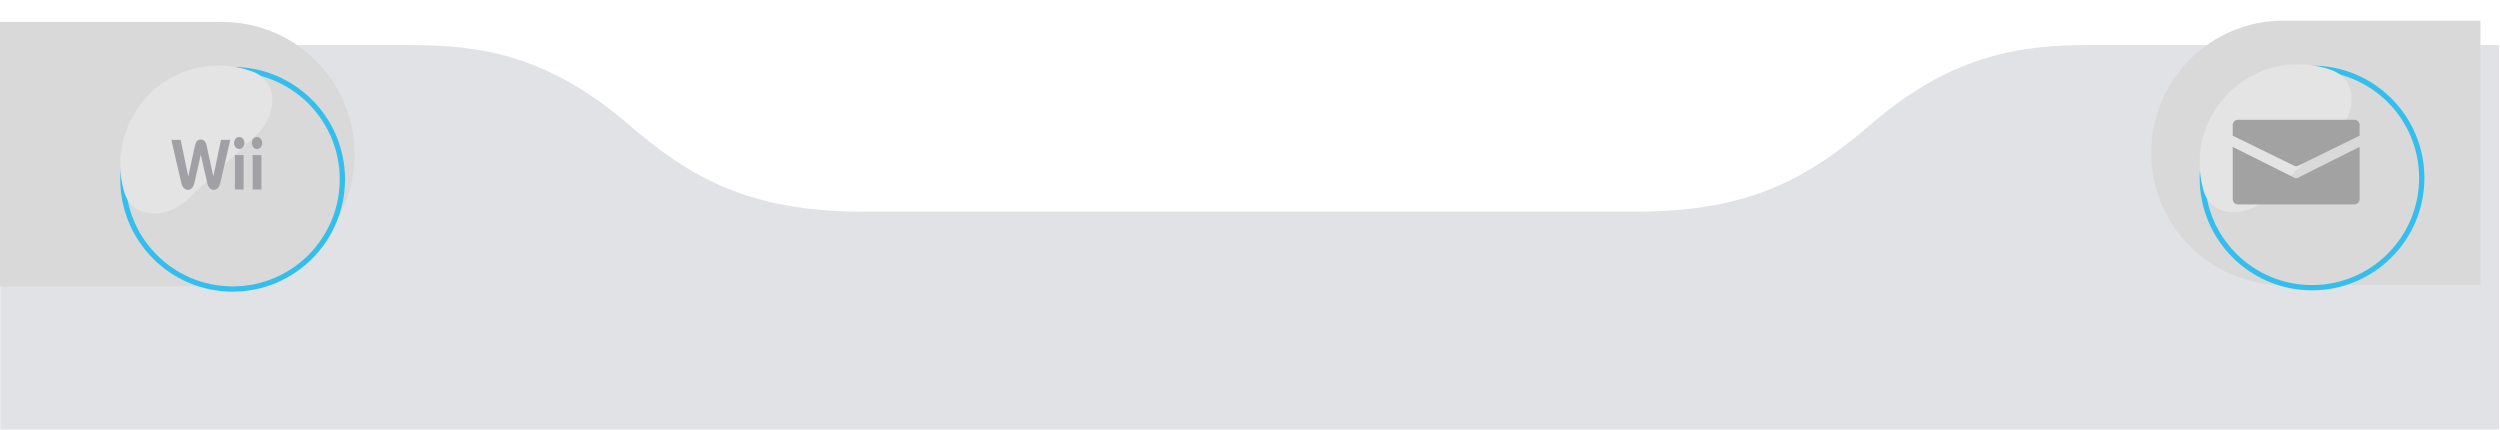 <svg width="1891" height="325" viewBox="0 0 1891 325" fill="none" xmlns="http://www.w3.org/2000/svg">
<g filter="url(#filter0_di_17_46)">
<path fill-rule="evenodd" clip-rule="evenodd" d="M0.206 5.092H301.29C348.147 5.092 405.671 5.092 474.762 64.603C522.118 105.392 566.483 131.084 652.721 131.084H957.793L1237.69 131.084C1323.93 131.084 1368.29 105.392 1415.65 64.603C1484.74 5.092 1542.26 5.092 1589.12 5.092H1890.21V324.092L957.793 324.092L932.618 324.092L0.206 324.092V5.092Z" fill="#E1E2E6"/>
</g>
<g filter="url(#filter1_ddi_17_46)">
<path d="M0.206 42.612H174.206C229.434 42.612 274.206 87.384 274.206 142.613V142.613C274.206 197.841 229.434 242.613 174.206 242.613H0.206V42.612Z" fill="#D9D9D9"/>
</g>
<g filter="url(#filter2_di_17_46)">
<circle cx="163.979" cy="123.613" r="81" fill="#D9D9D9"/>
<circle cx="163.979" cy="123.613" r="83" stroke="#34BEED" stroke-width="4"/>
</g>
<path d="M194.129 101.866C209.717 87.258 211.074 61.531 191.025 54.155C183.037 51.217 174.407 49.612 165.404 49.612C124.3 49.612 90.979 83.047 90.979 124.291C90.979 131.464 91.987 138.4 93.868 144.966C99.779 165.597 125.665 166.022 141.325 151.348L194.129 101.866Z" fill="#E4E4E4"/>
<path d="M167.164 105.804L161.363 133.486C161.363 133.486 156.927 112.707 156.206 109.76C155.484 106.808 153.999 105.514 151.893 105.514C149.786 105.514 148.298 106.808 147.577 109.76C146.858 112.707 142.421 133.486 142.421 133.486L136.616 105.804H129.626C129.626 105.804 136.34 135.339 137.252 138.76C137.962 141.43 139.644 143.613 142.137 143.613C144.987 143.613 146.319 141.084 146.937 138.76C147.547 136.45 151.893 116.943 151.893 116.943C151.893 116.943 156.238 136.451 156.848 138.76C157.464 141.084 158.797 143.613 161.646 143.613C164.141 143.613 165.82 141.43 166.534 138.76C167.444 135.34 174.153 105.804 174.153 105.804H167.164ZM191.131 143.327H197.748V117.276H191.131V143.327ZM190.489 108.167C190.489 110.678 192.23 112.716 194.367 112.716C196.59 112.716 198.332 110.72 198.332 108.167C198.332 105.613 196.59 103.613 194.367 103.613C192.23 103.613 190.489 105.653 190.489 108.167ZM177.684 143.327H184.3V117.276H177.684V143.327ZM177.041 108.167C177.041 110.678 178.778 112.716 180.916 112.716C183.138 112.716 184.883 110.72 184.883 108.167C184.883 105.613 183.138 103.613 180.916 103.613C178.778 103.613 177.041 105.653 177.041 108.167Z" fill="#A1A0A4"/>
<g filter="url(#filter3_ddi_17_46)">
<path d="M1890.21 41.613H1741.21C1685.98 41.613 1641.21 86.384 1641.21 141.613V141.613C1641.21 196.841 1685.98 241.613 1741.21 241.613H1890.21V41.613Z" fill="#D9D9D9"/>
</g>
<g filter="url(#filter4_di_17_46)">
<circle cx="1736.82" cy="122.613" r="81" fill="#D9D9D9"/>
<circle cx="1736.82" cy="122.613" r="83" stroke="#34BEED" stroke-width="4"/>
</g>
<path d="M1766.97 100.866C1782.56 86.258 1783.91 60.531 1763.87 53.155C1755.88 50.217 1747.25 48.613 1738.25 48.613C1697.14 48.613 1663.82 82.047 1663.82 123.291C1663.82 130.464 1664.83 137.4 1666.71 143.966C1672.62 164.597 1698.51 165.022 1714.17 150.348L1766.97 100.866Z" fill="#E4E4E4"/>
<path d="M1688.82 94.613V102.613L1735.5 125.467C1736.33 125.874 1737.31 125.874 1738.14 125.467L1784.82 102.613V94.613C1784.82 92.403 1783.03 90.613 1780.82 90.613H1692.82C1690.61 90.613 1688.82 92.403 1688.82 94.613Z" fill="#A2A2A2"/>
<path d="M1735.48 134.442L1688.82 111.113V150.613C1688.82 152.822 1690.61 154.613 1692.82 154.613H1780.82C1783.03 154.613 1784.82 152.822 1784.82 150.613V111.113L1738.16 134.442C1737.32 134.864 1736.32 134.864 1735.48 134.442Z" fill="#A2A2A2"/>
<defs>
<filter id="filter0_di_17_46" x="0.206" y="0.092" width="1890" height="358" filterUnits="userSpaceOnUse" color-interpolation-filters="sRGB">
<feFlood flood-opacity="0" result="BackgroundImageFix"/>
<feColorMatrix in="SourceAlpha" type="matrix" values="0 0 0 0 0 0 0 0 0 0 0 0 0 0 0 0 0 0 127 0" result="hardAlpha"/>
<feOffset dy="-5"/>
<feComposite in2="hardAlpha" operator="out"/>
<feColorMatrix type="matrix" values="0 0 0 0 0.212 0 0 0 0 0.749 0 0 0 0 0.929 0 0 0 1 0"/>
<feBlend mode="normal" in2="BackgroundImageFix" result="effect1_dropShadow_17_46"/>
<feBlend mode="normal" in="SourceGraphic" in2="effect1_dropShadow_17_46" result="shape"/>
<feColorMatrix in="SourceAlpha" type="matrix" values="0 0 0 0 0 0 0 0 0 0 0 0 0 0 0 0 0 0 127 0" result="hardAlpha"/>
<feOffset dy="34"/>
<feGaussianBlur stdDeviation="20"/>
<feComposite in2="hardAlpha" operator="arithmetic" k2="-1" k3="1"/>
<feColorMatrix type="matrix" values="0 0 0 0 0 0 0 0 0 0 0 0 0 0 0 0 0 0 0.09 0"/>
<feBlend mode="normal" in2="shape" result="effect2_innerShadow_17_46"/>
</filter>
<filter id="filter1_ddi_17_46" x="-9.794" y="22.613" width="288" height="224" filterUnits="userSpaceOnUse" color-interpolation-filters="sRGB">
<feFlood flood-opacity="0" result="BackgroundImageFix"/>
<feColorMatrix in="SourceAlpha" type="matrix" values="0 0 0 0 0 0 0 0 0 0 0 0 0 0 0 0 0 0 127 0" result="hardAlpha"/>
<feOffset dx="4" dy="4"/>
<feComposite in2="hardAlpha" operator="out"/>
<feColorMatrix type="matrix" values="0 0 0 0 0.702 0 0 0 0 0.71 0 0 0 0 0.733 0 0 0 1 0"/>
<feBlend mode="normal" in2="BackgroundImageFix" result="effect1_dropShadow_17_46"/>
<feColorMatrix in="SourceAlpha" type="matrix" values="0 0 0 0 0 0 0 0 0 0 0 0 0 0 0 0 0 0 127 0" result="hardAlpha"/>
<feOffset dy="-4"/>
<feComposite in2="hardAlpha" operator="out"/>
<feColorMatrix type="matrix" values="0 0 0 0 0.702 0 0 0 0 0.71 0 0 0 0 0.733 0 0 0 1 0"/>
<feBlend mode="normal" in2="effect1_dropShadow_17_46" result="effect2_dropShadow_17_46"/>
<feBlend mode="normal" in="SourceGraphic" in2="effect2_dropShadow_17_46" result="shape"/>
<feColorMatrix in="SourceAlpha" type="matrix" values="0 0 0 0 0 0 0 0 0 0 0 0 0 0 0 0 0 0 127 0" result="hardAlpha"/>
<feOffset dx="-10" dy="-26"/>
<feGaussianBlur stdDeviation="10"/>
<feComposite in2="hardAlpha" operator="arithmetic" k2="-1" k3="1"/>
<feColorMatrix type="matrix" values="0 0 0 0 1 0 0 0 0 1 0 0 0 0 1 0 0 0 0.7 0"/>
<feBlend mode="normal" in2="shape" result="effect3_innerShadow_17_46"/>
</filter>
<filter id="filter2_di_17_46" x="72.979" y="32.613" width="193" height="193" filterUnits="userSpaceOnUse" color-interpolation-filters="sRGB">
<feFlood flood-opacity="0" result="BackgroundImageFix"/>
<feColorMatrix in="SourceAlpha" type="matrix" values="0 0 0 0 0 0 0 0 0 0 0 0 0 0 0 0 0 0 127 0" result="hardAlpha"/>
<feMorphology radius="3" operator="erode" in="SourceAlpha" result="effect1_dropShadow_17_46"/>
<feOffset dx="18" dy="18"/>
<feGaussianBlur stdDeviation="1"/>
<feComposite in2="hardAlpha" operator="out"/>
<feColorMatrix type="matrix" values="0 0 0 0 0.737 0 0 0 0 0.741 0 0 0 0 0.765 0 0 0 1 0"/>
<feBlend mode="normal" in2="BackgroundImageFix" result="effect1_dropShadow_17_46"/>
<feBlend mode="normal" in="SourceGraphic" in2="effect1_dropShadow_17_46" result="shape"/>
<feColorMatrix in="SourceAlpha" type="matrix" values="0 0 0 0 0 0 0 0 0 0 0 0 0 0 0 0 0 0 127 0" result="hardAlpha"/>
<feOffset dx="-6" dy="-6"/>
<feGaussianBlur stdDeviation="7"/>
<feComposite in2="hardAlpha" operator="arithmetic" k2="-1" k3="1"/>
<feColorMatrix type="matrix" values="0 0 0 0 0 0 0 0 0 0 0 0 0 0 0 0 0 0 0.26 0"/>
<feBlend mode="normal" in2="shape" result="effect2_innerShadow_17_46"/>
</filter>
<filter id="filter3_ddi_17_46" x="1631.21" y="21.613" width="259" height="224" filterUnits="userSpaceOnUse" color-interpolation-filters="sRGB">
<feFlood flood-opacity="0" result="BackgroundImageFix"/>
<feColorMatrix in="SourceAlpha" type="matrix" values="0 0 0 0 0 0 0 0 0 0 0 0 0 0 0 0 0 0 127 0" result="hardAlpha"/>
<feOffset dx="-4" dy="4"/>
<feComposite in2="hardAlpha" operator="out"/>
<feColorMatrix type="matrix" values="0 0 0 0 0 0 0 0 0 0 0 0 0 0 0 0 0 0 0.25 0"/>
<feBlend mode="normal" in2="BackgroundImageFix" result="effect1_dropShadow_17_46"/>
<feColorMatrix in="SourceAlpha" type="matrix" values="0 0 0 0 0 0 0 0 0 0 0 0 0 0 0 0 0 0 127 0" result="hardAlpha"/>
<feOffset dy="-4"/>
<feComposite in2="hardAlpha" operator="out"/>
<feColorMatrix type="matrix" values="0 0 0 0 0.702 0 0 0 0 0.71 0 0 0 0 0.733 0 0 0 1 0"/>
<feBlend mode="normal" in2="effect1_dropShadow_17_46" result="effect2_dropShadow_17_46"/>
<feBlend mode="normal" in="SourceGraphic" in2="effect2_dropShadow_17_46" result="shape"/>
<feColorMatrix in="SourceAlpha" type="matrix" values="0 0 0 0 0 0 0 0 0 0 0 0 0 0 0 0 0 0 127 0" result="hardAlpha"/>
<feOffset dx="-10" dy="-26"/>
<feGaussianBlur stdDeviation="10"/>
<feComposite in2="hardAlpha" operator="arithmetic" k2="-1" k3="1"/>
<feColorMatrix type="matrix" values="0 0 0 0 1 0 0 0 0 1 0 0 0 0 1 0 0 0 0.7 0"/>
<feBlend mode="normal" in2="shape" result="effect3_innerShadow_17_46"/>
</filter>
<filter id="filter4_di_17_46" x="1645.82" y="31.613" width="193" height="193" filterUnits="userSpaceOnUse" color-interpolation-filters="sRGB">
<feFlood flood-opacity="0" result="BackgroundImageFix"/>
<feColorMatrix in="SourceAlpha" type="matrix" values="0 0 0 0 0 0 0 0 0 0 0 0 0 0 0 0 0 0 127 0" result="hardAlpha"/>
<feMorphology radius="3" operator="erode" in="SourceAlpha" result="effect1_dropShadow_17_46"/>
<feOffset dx="18" dy="18"/>
<feGaussianBlur stdDeviation="1"/>
<feComposite in2="hardAlpha" operator="out"/>
<feColorMatrix type="matrix" values="0 0 0 0 0.737 0 0 0 0 0.741 0 0 0 0 0.765 0 0 0 1 0"/>
<feBlend mode="normal" in2="BackgroundImageFix" result="effect1_dropShadow_17_46"/>
<feBlend mode="normal" in="SourceGraphic" in2="effect1_dropShadow_17_46" result="shape"/>
<feColorMatrix in="SourceAlpha" type="matrix" values="0 0 0 0 0 0 0 0 0 0 0 0 0 0 0 0 0 0 127 0" result="hardAlpha"/>
<feOffset dx="-6" dy="-6"/>
<feGaussianBlur stdDeviation="7"/>
<feComposite in2="hardAlpha" operator="arithmetic" k2="-1" k3="1"/>
<feColorMatrix type="matrix" values="0 0 0 0 0 0 0 0 0 0 0 0 0 0 0 0 0 0 0.26 0"/>
<feBlend mode="normal" in2="shape" result="effect2_innerShadow_17_46"/>
</filter>
</defs>
</svg>
